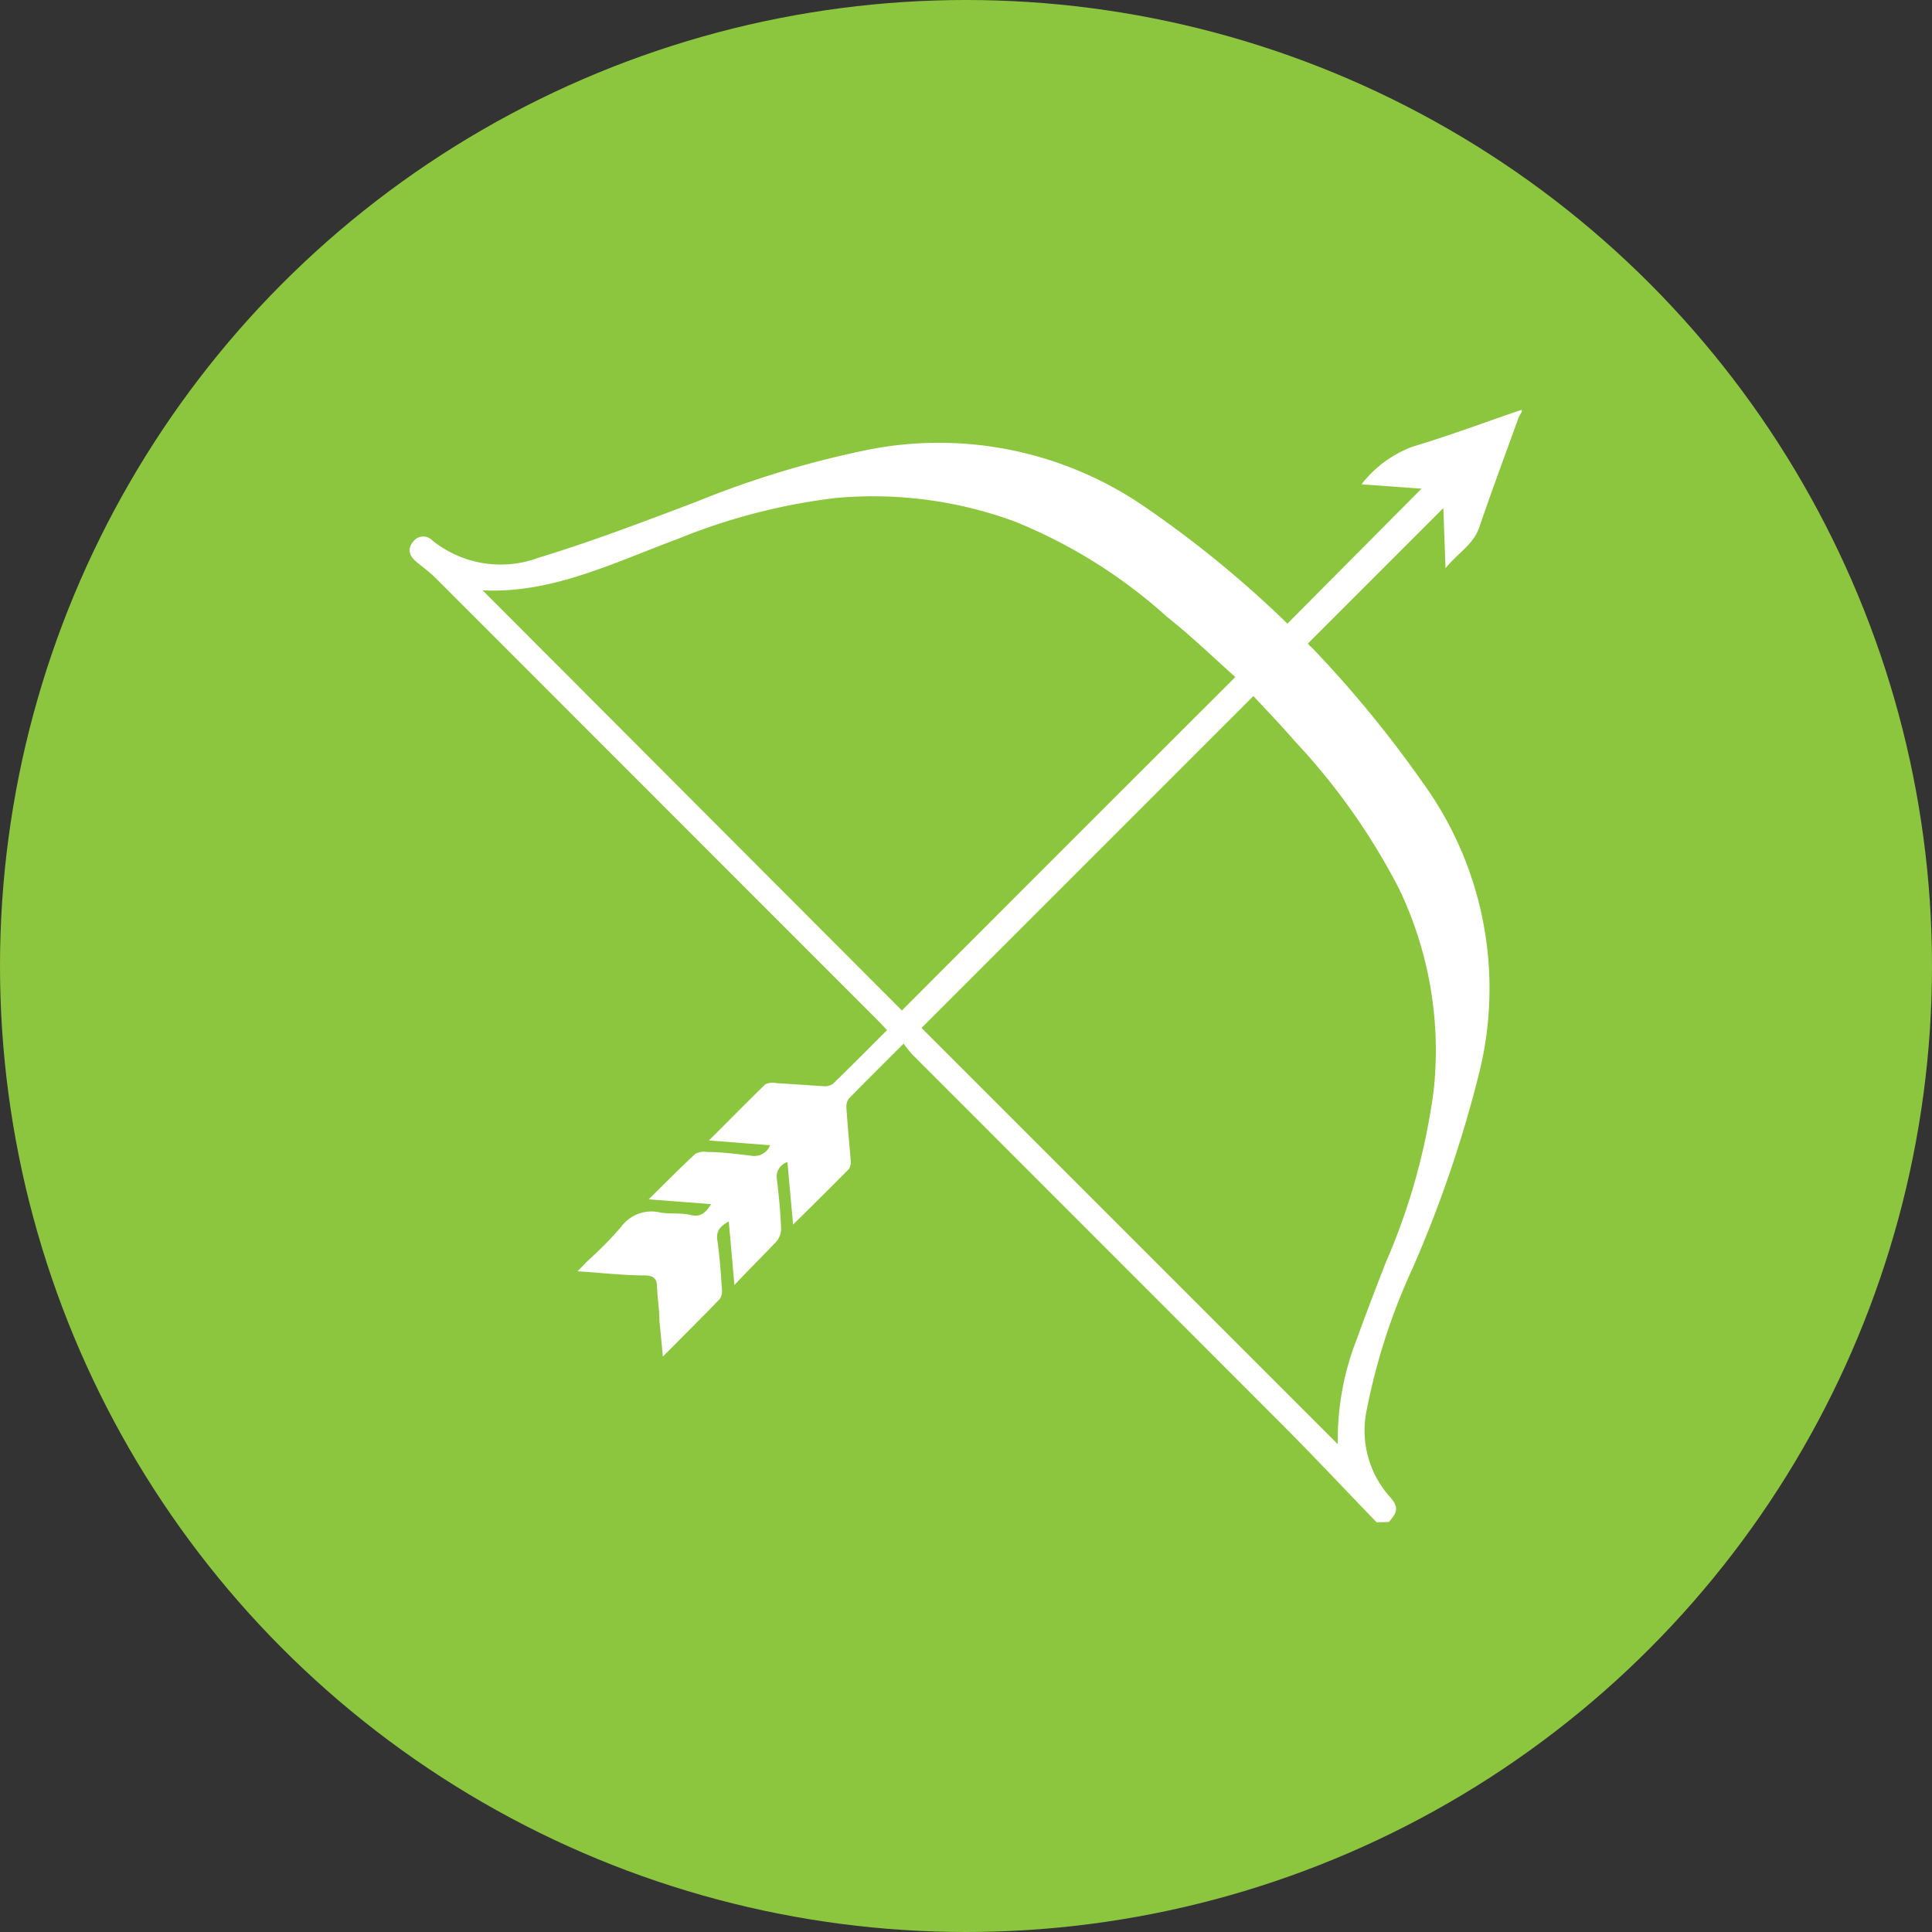 <svg id="Layer_1" data-name="Layer 1" xmlns="http://www.w3.org/2000/svg" viewBox="0 0 88.6 88.6">
  <rect x="0" y="0" width="88.6" height="88.6" fill="#333333" stroke="none"/>
  <defs>
    <style>
      .cls-1-archery {
        fill: #8CC63F;
      }

      .cls-2-archery {
        fill: #fff;
      }
    </style>
  </defs>
  <circle class="cls-1-archery" cx="44.3" cy="44.3" r="44.3"/>
  <path class="cls-2-archery" d="M117.94,138.67c-1.47-1.52-2.92-3.07-4.42-4.57L96.65,117.22a5.82,5.82,0,0,1-.4-.5c-.9.9-1.72,1.71-2.53,2.54a.7.7,0,0,0-.09.46c.05.78.13,1.56.19,2.33a.64.64,0,0,1-.08.42c-.82.83-1.66,1.66-2.56,2.55l-.26-2.87a.71.71,0,0,0-.48.81c.09.74.16,1.48.19,2.23a.93.93,0,0,1-.21.6c-.6.64-1.23,1.25-1.93,2l-.26-2.92c-.37.22-.6.42-.52.89.11.76.16,1.52.21,2.28a.61.61,0,0,1-.11.4c-.83.86-1.68,1.7-2.6,2.63l-.16-1.66c0-.51-.09-1-.11-1.54,0-.36-.15-.51-.54-.52-1,0-2-.12-3.1-.19.22-.23.37-.39.53-.54a17.08,17.08,0,0,0,1.46-1.49,1.72,1.72,0,0,1,1.82-.66c.46.07.93,0,1.39.11s.68-.12.92-.5l-2.86-.22c.76-.75,1.43-1.43,2.13-2.08a.85.85,0,0,1,.56-.09c.66,0,1.32.09,2,.17a.79.79,0,0,0,.88-.48l-2.81-.22c.9-.89,1.73-1.74,2.58-2.57a.77.77,0,0,1,.51-.06l2.13.14a.69.69,0,0,0,.46-.1c.83-.8,1.65-1.63,2.49-2.47l-.4-.42L74.81,95.39c-.28-.28-.61-.52-.91-.77s-.43-.57-.15-.91a.57.57,0,0,1,.88-.07,5,5,0,0,0,4.9.79c2.43-.74,4.81-1.65,7.19-2.55a44.49,44.49,0,0,1,7.73-2.36,16.65,16.65,0,0,1,12.81,2.55,49.43,49.43,0,0,1,6.59,5.39L120,91.27l-2.75-.2a5.29,5.29,0,0,1,2.35-1.73c1.68-.5,3.32-1.12,5-1.69v.1a1.64,1.64,0,0,0-.16.29c-.6,1.67-1.22,3.32-1.79,5-.28.81-1,1.19-1.55,1.88L121,92.16l-6.2,6.2c0,.06.13.16.22.25a52.3,52.3,0,0,1,5,6.09A16.09,16.09,0,0,1,122.66,118a56.36,56.36,0,0,1-3.06,9,28.63,28.63,0,0,0-2.1,6.45,4.57,4.57,0,0,0,1,4c.45.49.44.72,0,1.21Zm-41-42.74L96.17,115.2q7.58-7.59,15.29-15.29c-1-.9-2-1.86-3.13-2.76a23.63,23.63,0,0,0-7-4.38,18.83,18.83,0,0,0-8.22-1.07,27.92,27.92,0,0,0-7.23,1.88C82.93,94.67,80.11,96.1,76.9,95.93ZM97.07,116l19.09,19.09a12.66,12.66,0,0,1,.88-4.84c.42-1.17.87-2.33,1.32-3.49a29.36,29.36,0,0,0,2.2-7.91,17.15,17.15,0,0,0-1.59-9.23,29.94,29.94,0,0,0-4.78-6.77c-.62-.72-1.29-1.41-1.9-2.07Z" transform="translate(-54.81 -68.86)"/>
</svg>
